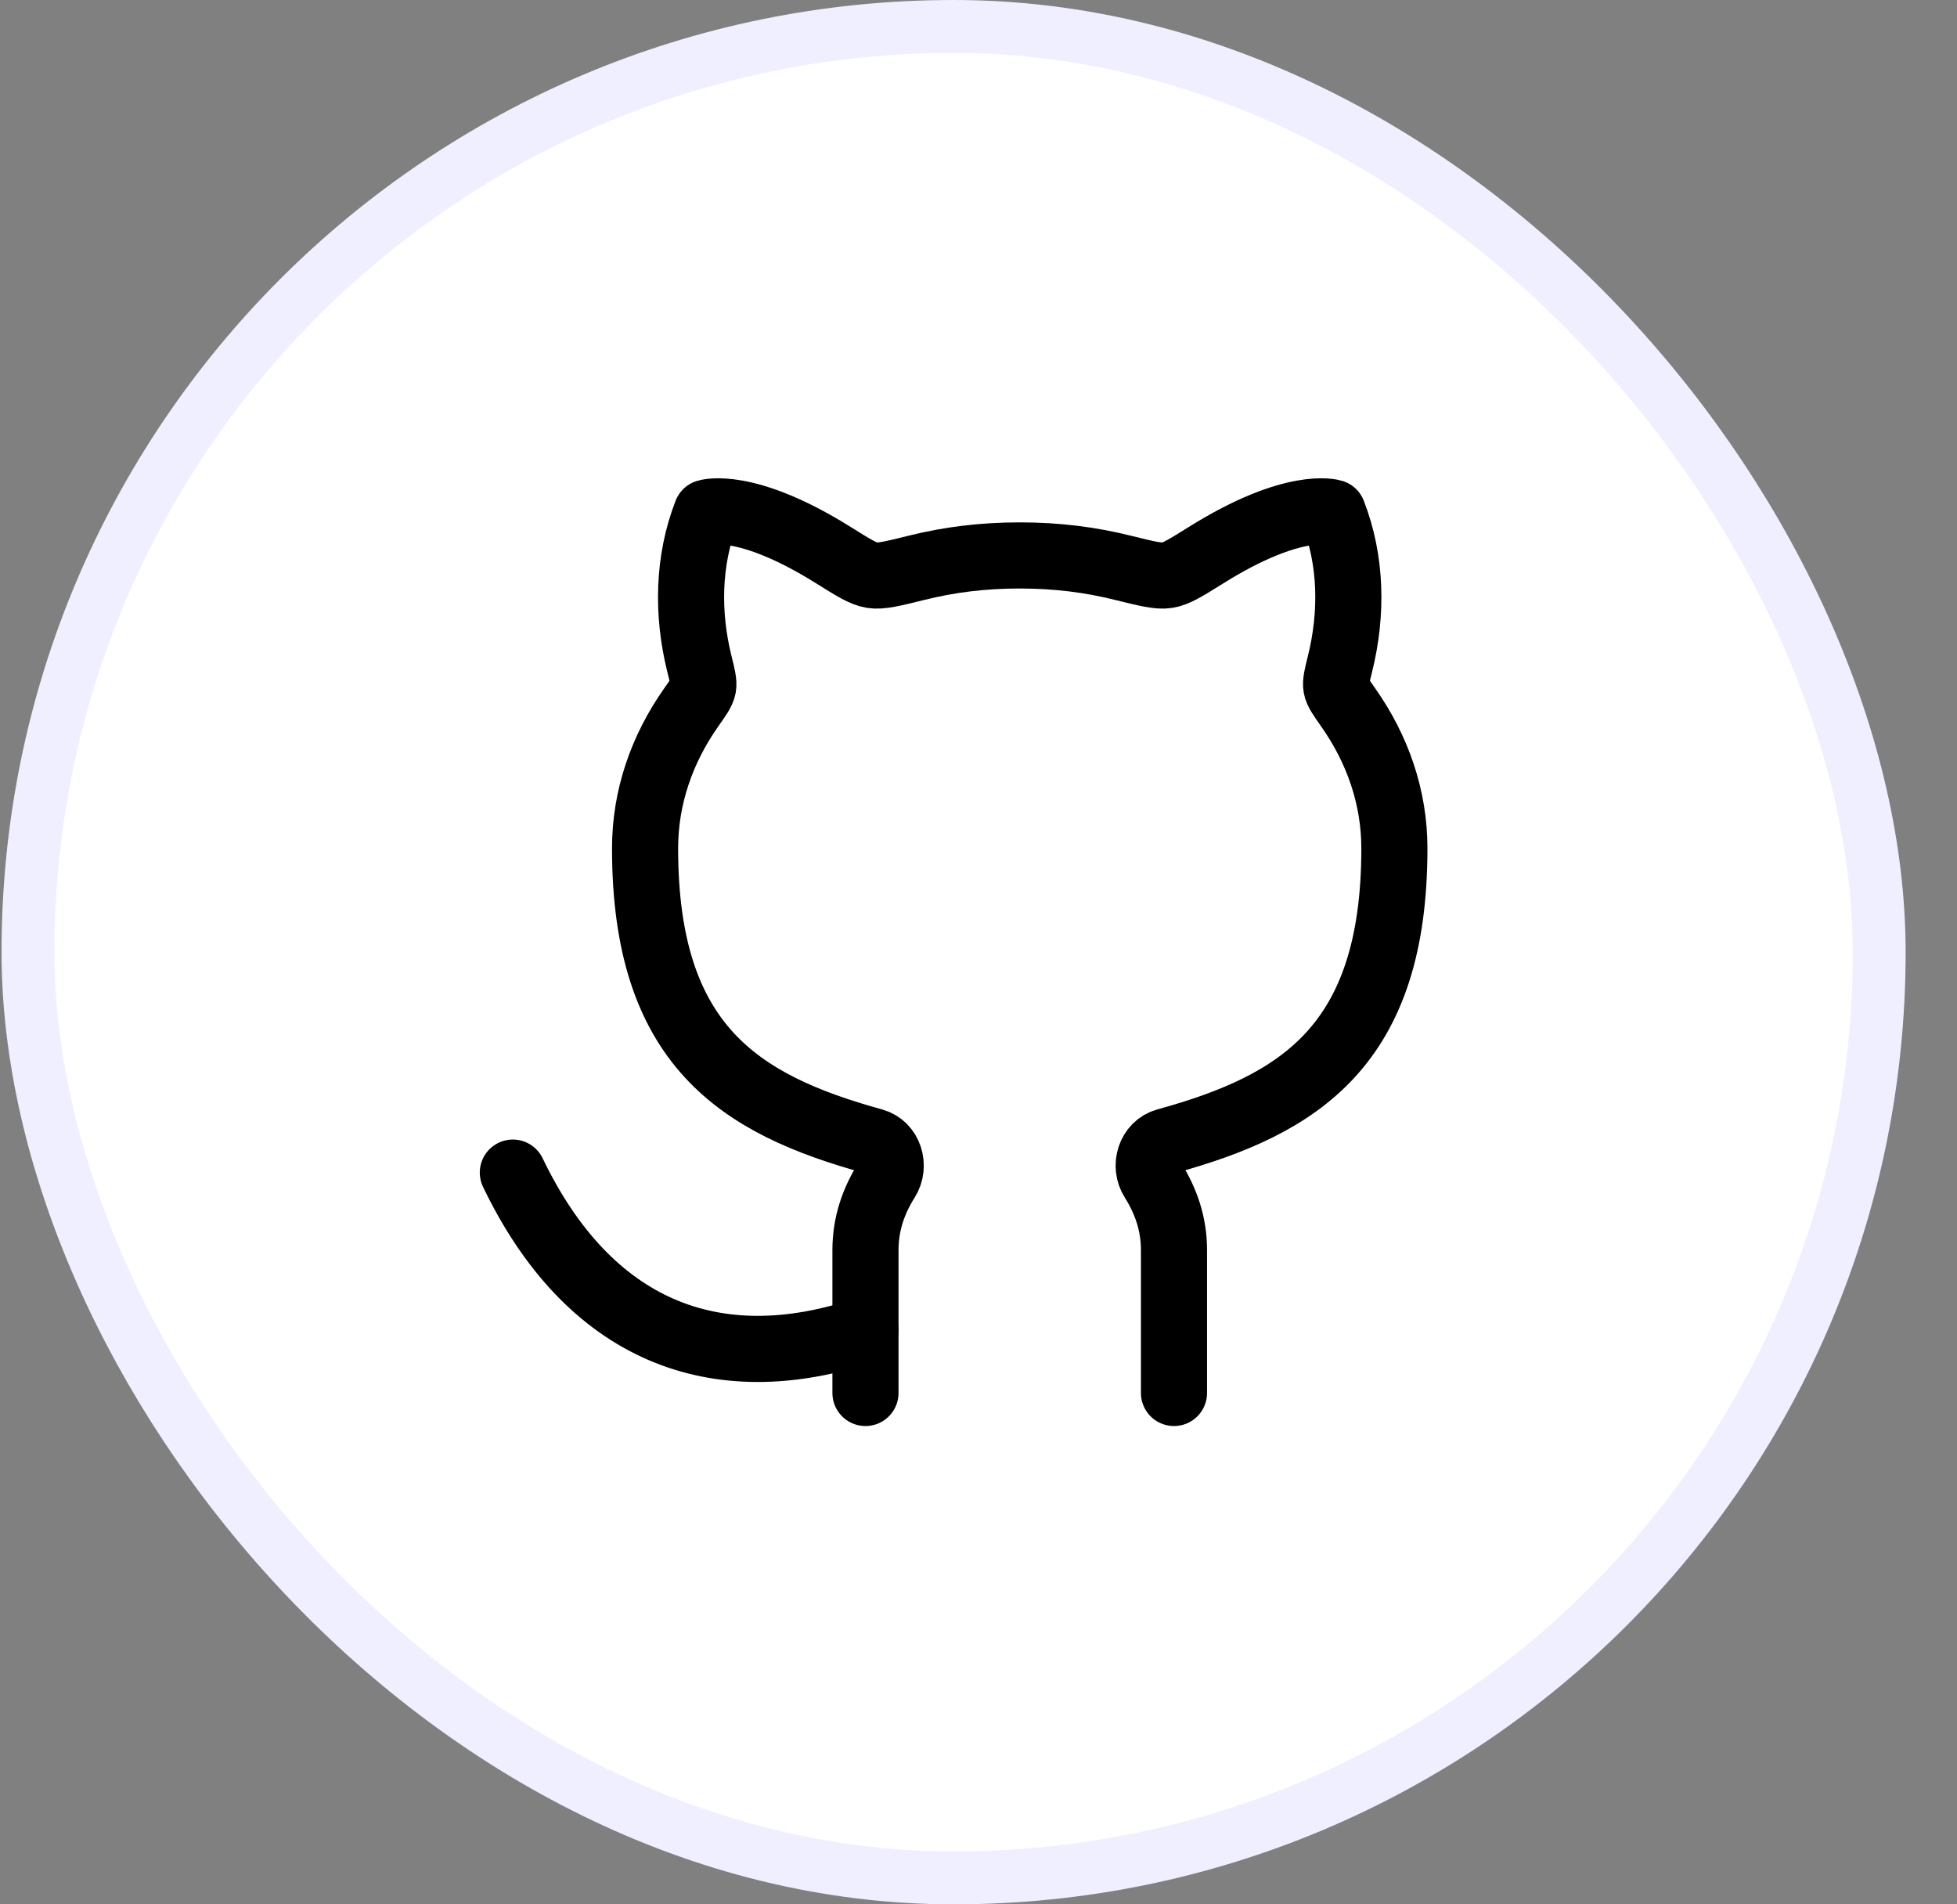 <svg width="37" height="36" viewBox="0 0 37 36" fill="none" xmlns="http://www.w3.org/2000/svg">
<rect x="0" y="0" width="37" height="36" fill="#808080" stroke="none"/>
<rect x="0.529" y="0.5" width="35" height="35" rx="17.5" fill="white"/>
<rect x="0.529" y="0.5" width="35" height="35" rx="17.5" stroke="#EFEFFF"/>
<path d="M16.363 25.14C13.505 26.104 11.124 25.14 9.696 22.167" stroke="black" stroke-width="1.25" stroke-linecap="round" stroke-linejoin="round"/>
<path d="M16.363 26.333V23.632C16.363 23.133 16.516 22.7 16.763 22.308C16.932 22.04 16.816 21.659 16.51 21.575C13.974 20.877 12.196 19.756 12.196 16.038C12.196 15.072 12.512 14.163 13.069 13.372C13.208 13.175 13.277 13.077 13.294 12.988C13.31 12.899 13.281 12.782 13.223 12.55C12.988 11.602 13.003 10.597 13.357 9.69C13.357 9.69 14.088 9.452 15.752 10.492C16.131 10.729 16.321 10.848 16.489 10.874C16.656 10.9 16.88 10.845 17.327 10.734C17.939 10.582 18.569 10.5 19.279 10.5C19.989 10.5 20.62 10.582 21.231 10.734C21.679 10.845 21.902 10.9 22.07 10.874C22.237 10.848 22.427 10.729 22.807 10.492C24.471 9.452 25.201 9.69 25.201 9.69C25.555 10.597 25.57 11.602 25.335 12.55C25.277 12.782 25.248 12.899 25.265 12.988C25.281 13.077 25.351 13.175 25.489 13.372C26.046 14.163 26.363 15.072 26.363 16.038C26.363 19.756 24.584 20.877 22.048 21.575C21.742 21.659 21.626 22.04 21.796 22.308C22.043 22.7 22.196 23.133 22.196 23.632V26.333" stroke="black" stroke-width="1.25" stroke-linecap="round" stroke-linejoin="round"/>
</svg>

